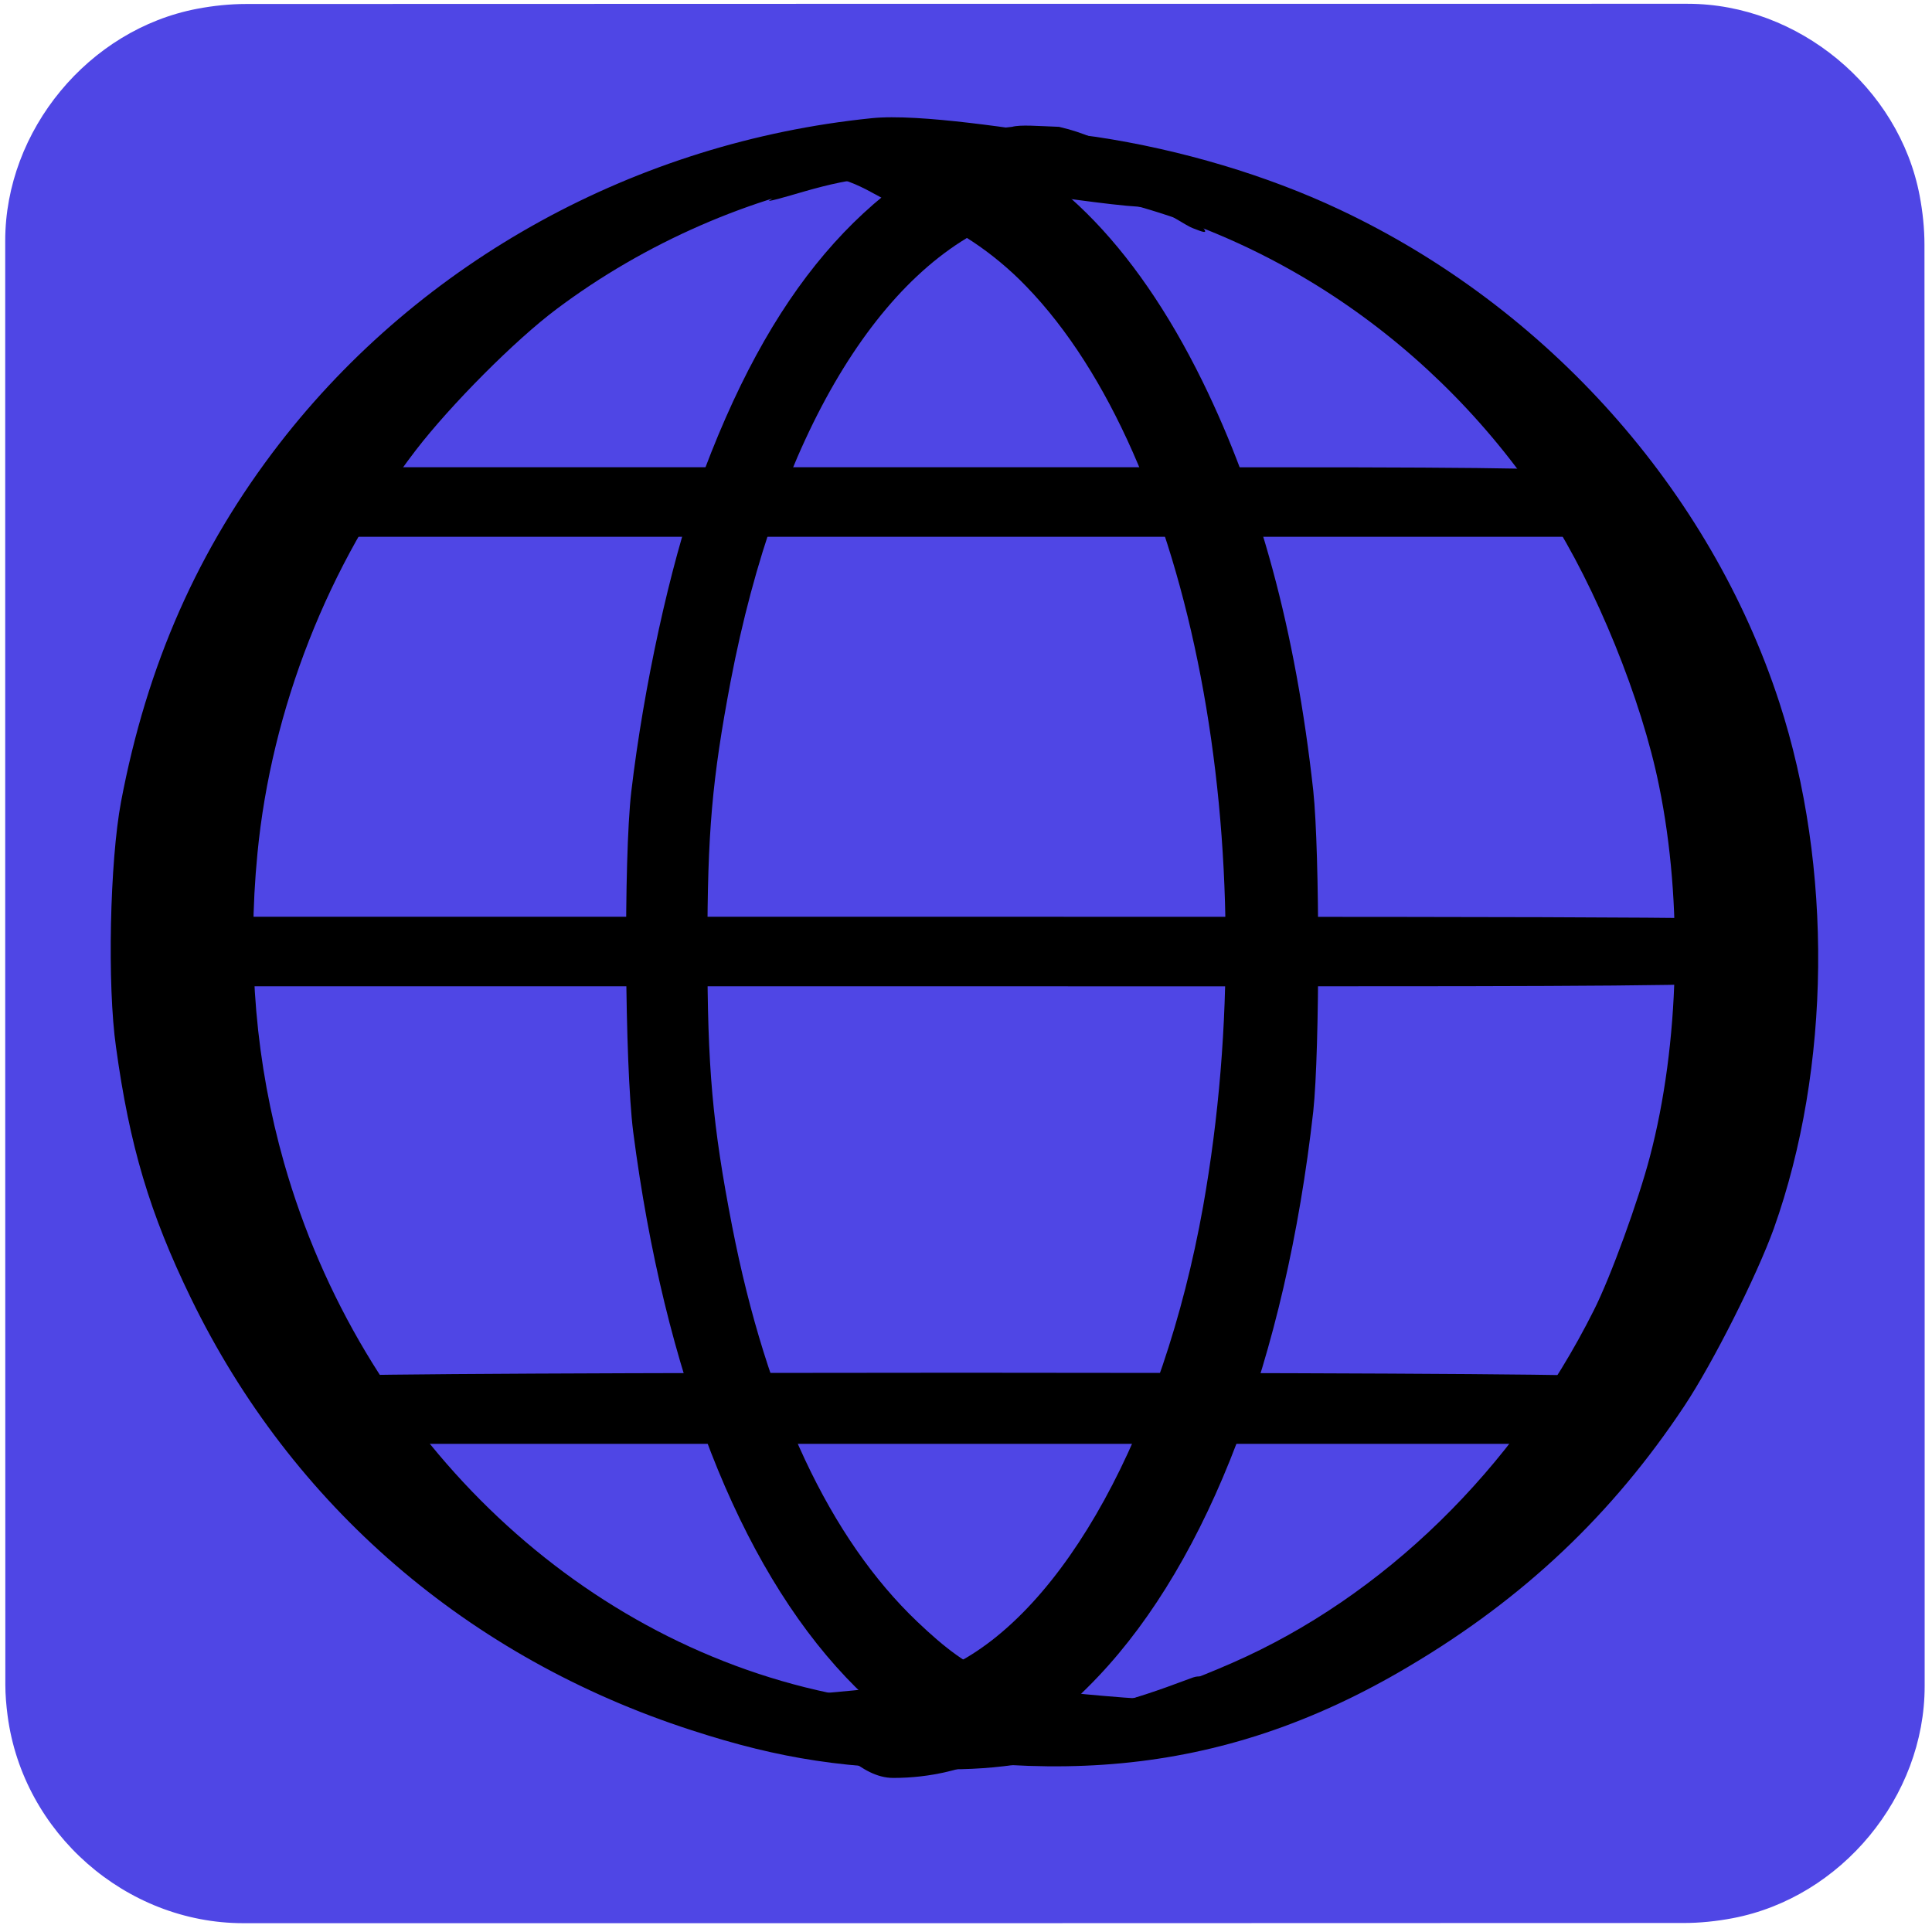 <svg id="world" xmlns="http://www.w3.org/2000/svg" viewBox="0 0 500 500" width="500" height="500" shape-rendering="geometricPrecision" text-rendering="geometricPrecision">
  <style>
    @keyframes world_line1_animation__ts{0%,to{transform:translate(246.924px,129.92px) scale(1,1)}50%{transform:translate(246.924px,129.92px) scale(.9,1)}}@keyframes world_line2_animation__ts{0%,to{transform:translate(248.29px,246.262px) scale(1,1)}50%{transform:translate(248.29px,246.262px) scale(.9,1)}}@keyframes world_line3_animation_f_o{0%,35%,65%,to{fill-opacity:0}45%,55%{fill-opacity:1}}@keyframes world_line4_animation__ts{0%,to{transform:translate(249.07px,364.463px) scale(1,1)}50%{transform:translate(249.07px,364.463px) scale(.9,1)}}@keyframes world_line5_animation__ts{0%{transform:translate(298px,243.927px) scale(1,1)}to{transform:translate(298px,243.927px) scale(.5,1)}}@keyframes world_line6_animation1__to{0%,25%{transform:translate(240.412px,305.908px)}50%{transform:translate(240.412px,293.908px)}75%,to{transform:translate(240.412px,305.522px)}}@keyframes world_line6_animation2__ts{0%,to{transform:scale(1,1.25)}25%,75%{transform:scale(.25,1.25)}50%{transform:scale(.1,1)}}@keyframes world_line6_animation3_s_w{0%,to{stroke-width:0}25%,75%{stroke-width:20}50%{stroke-width:100}}@keyframes world_line7_animation1__to{0%,25%{transform:translate(259.552px,307.411px)}50%{transform:translate(259.552px,295.411px)}75%,to{transform:translate(259.552px,307.399px)}}@keyframes world_line7_animation2__ts{0%,to{transform:scale(1,1.25)}25%,75%{transform:scale(.25,1.25)}50%{transform:scale(.1,1)}}@keyframes world_line7_animation3_s_w{0%,to{stroke-width:0}25%,75%{stroke-width:20}50%{stroke-width:100}}@keyframes world_line8_animation__ts{0%{transform:translate(213px,246.187px) scale(1,1)}80%,to{transform:translate(213px,246.187px) scale(2,1)}}@keyframes world_line9_animation__ts{0%{transform:translate(218px,247.461px) scale(1,1)}to{transform:translate(218px,247.461px) scale(.5,1)}}@keyframes world_line10_animation__ts{0%{transform:translate(293px,246.74px) scale(1,1)}to{transform:translate(293px,246.74px) scale(2,1)}}#world{pointer-events:all}#world_line1_animation{animation:world_line1_animation__ts 200ms linear infinite normal forwards}#world_line2_animation{animation:world_line2_animation__ts 200ms linear infinite normal forwards}#world_line3_animation{animation:world_line3_animation_f_o 200ms linear infinite normal forwards}#world_line4_animation{animation:world_line4_animation__ts 200ms linear infinite normal forwards}#world_line5_animation{animation:world_line5_animation__ts 200ms linear infinite normal forwards}#world_line6_animation1{animation:world_line6_animation1__to 200ms linear infinite normal forwards}#world_line6_animation2{animation:world_line6_animation2__ts 200ms linear infinite normal forwards}#world_line6_animation3{animation:world_line6_animation3_s_w 200ms linear infinite normal forwards}#world_line7_animation1{animation:world_line7_animation1__to 200ms linear infinite normal forwards}#world_line7_animation2{animation:world_line7_animation2__ts 200ms linear infinite normal forwards}#world_line7_animation3{animation:world_line7_animation3_s_w 200ms linear infinite normal forwards}#world_line8_animation{animation:world_line8_animation__ts 200ms linear infinite normal forwards}#world_line9_animation{animation:world_line9_animation__ts 200ms linear infinite normal forwards}#world_line10_animation{animation:world_line10_animation__ts 200ms linear infinite normal forwards}
  </style>
  <g id="background">
    <path id="square" d="M498.1 249.4v186.99c0 28.57-21.55 54.69-49.69 60.04-4.16.79-8.46 1.24-12.69 1.24-124.24.07-248.48.05-372.72.05-30.45 0-57.04-23.36-61.03-53.67-.35-2.67-.59-5.39-.59-8.08-.04-124.55-.03-249.11-.03-373.66 0-28.58 21.56-54.7 49.69-60.04 4.16-.79 8.46-1.24 12.69-1.24C188.08.97 312.42.98 436.77.98c28.57 0 54.73 21.58 60.04 49.69.79 4.16 1.24 8.46 1.24 12.69.07 62.01.05 124.03.05 186.04z" fill="#4F46E5" stroke="none" stroke-width="1"/>
  </g>
  <g id="world_line1_animation" transform="translate(246.924 129.92)">
    <path id="world_line1" d="M57.433 220.457c-4.1 3.4-4.4 9.2-.6 12.9l2.4 2.5h338.8l2-2.3c2.9-3.2 3.5-5.6 2.2-9.4-2.2-6.8 10.7-6.3-174.3-6.3h-167.4z" transform="translate(-228.523 -226.853)" fill="#000" stroke="none" stroke-width=".1"/>
  </g>
  <g id="world_line2_animation" transform="translate(248.29 246.262)">
    <path id="world_line2" d="M16.043 337.09c-2 2-2.9 3.9-2.9 6.1 0 2.2.9 4.1 2.9 6.1l2.9 2.9h210.2c232.1 0 214.7.5 216.9-6.3 1.4-4.1.3-7.8-3.1-10.1-2-1.5-21.4-1.6-213.1-1.6h-210.9z" transform="translate(-229.89 -343.195)" fill="#000" stroke="none" stroke-width=".1"/>
  </g>
  <path id="world_line3_animation" d="M16.043 337.09c-2 2-2.9 3.9-2.9 6.1 0 2.2.9 4.1 2.9 6.1l2.9 2.9h210.2c232.1 0 214.7.5 216.9-6.3 1.4-4.1.3-7.8-3.1-10.1-2-1.5-21.4-1.6-213.1-1.6h-210.9z" transform="rotate(90 287.556 303.929)" fill="#000" fill-opacity="0" stroke="none" stroke-width=".1"/>
  <g id="world_line4_animation" transform="translate(249.07 364.463)">
    <path id="world_line4" d="M67.743 453.095c-4.7 1.5-6.6 3.9-6.6 8.5 0 3.2.6 4.7 2.6 6.6l2.6 2.4h329l2.4-2.8c4.6-5.4 2.5-12.8-4.4-14.7-4.6-1.2-321.3-1.2-325.6 0z" transform="translate(-230.669 -461.395)" fill="#000" stroke="none" stroke-width=".1"/>
  </g>
  <g id="world_line5_animation" transform="translate(298 243.927)">
    <path id="world_line5" d="M207.524 127.529c-60.8 6.2-116.5 36.8-153.2 84.2-21.1 27.3-34.3 57.3-41 92.7-2.9 15.4-3.6 47.5-1.3 63.5 3.5 25.5 8.7 43 19.4 65 26.1 53.7 71.8 93.1 129.6 111.8 23.1 7.5 40.4 10.1 67 10.1 30.3 0 53.343-11.472 80.443-21.872 9.4-3.6 9.6-3.7 8.7-4.6-.4-.4-1.3-.2-2 .5-.8.6-2.5 1-3.8.9-1.3 0-4.2.4-6.5 1-8.6 2.5-23.643 10.672-42.843 9.672-48-2.5-54.3-3-65.5-5.4-66.3-14-121.1-67.3-141-137.1-7.3-25.7-9.6-52.4-6.9-80.1 3.6-37.4 18.4-75 41-104.4 9-11.7 25.7-28.5 36.4-36.5 22.9-17.2 50.5-29.2 77.5-33.9 11.4-2 57.743 6.505 73.243 7.405 5.8.3 14.3 1.6 18.8 2.7 5.3 1.3 8.7 1.7 9.3 1.1 2-2-26.8-18.977-45.8-21.877-13.2-1.9-39.143-6.128-51.543-4.828z" transform="translate(-280 -340.86)" fill="#000" stroke="none" stroke-width=".1"/>
  </g>
  <g id="world_line6_animation1" transform="translate(240.412 305.908)">
    <g id="world_line6_animation2" transform="scale(1 1.25)">
      <path id="world_line6_animation3" d="M20.06-209.09c-23.8 4.866-46 18.897-63.3 43.689-27.6 39.62-39.5 101.794-30.2 157.247 10.7 63.64 44.003 106.075 87.303 118.896 6 1.853 7.598 4.018 19.698 4.018 12.1 0 8 1.18 14-.674 6.6-1.93 21.5-3.918 26.5-6.853l2.5-1.545-3.5.773c-4.5 1.004-12.6 1.004-28-.078-25.6-1.699-33.5-4.247-48.1-15.369-22.6-17.223-38.9-44.95-47.9-81.867-5.1-21.008-6.4-32.825-6.4-57.54 0-24.019 1.2-34.909 6-55.221 12.1-50.665 38.7-86.193 71.7-95.924 8.9-2.626 27.347-9.832 34.247-7.901l5 1.474-2.5-1.622c-3.6-2.471-2.548-.113-9.548-1.503-7.4-1.467-6.7-1.551-14-.084z" fill="#000" stroke="#000" stroke-width="0"/>
    </g>
  </g>
  <g id="world_line7_animation1" transform="translate(259.552 307.411)">
    <g id="world_line7_animation2" transform="scale(1 1.25)">
      <path id="world_line7_animation3" d="M-48.007-211.197c7.646 2.432 4-.323 0 2.145h0c8.7-1.311 17.3 5.492 25.9 7.497 8.7 2.083 19.7 7.868 28.2 14.964 42.8 35.403 62.2 116.315 45.7 190.516-10.4 46.433-36 83.765-65.3 95.103-9.1 3.471-13.4 4.243-31.2 5.477-15.3 1.08-23.4 4.998-28 3.995h0c4.5 2.854 17.4 2.696 24.7 4.084 4.6.926 9.817.232 16.917 0 18.5-.617 30.783-1.986 47.483-14.867 12-9.256 20.1-18.203 28.9-31.701 16.4-25.3 26.2-54.995 30.1-90.862 1.7-15.503.6-48.053-2-63.016-9.6-54.61-33.9-95.644-68.5-115.698-15.4-8.87-30.052-8.566-52.9-7.637z" fill="#000" stroke="#000" stroke-width="0"/>
    </g>
  </g>
  <g id="world_line8_animation" transform="translate(213 246.187)">
    <path id="world_line8" d="M199.102 132.357c-6.203 1.186-11.985 12.6-18.185 16.6 5.6-.9 20.454-7.1 32.854-5.9 9.1.8 11.4 1.5 18.6 5 22.4 11 42.5 40 55.7 80 11.6 35.3 16.6 69.5 16.6 113.5 0 58-9.4 104.5-29 144-16 32.3-35.7 51.1-57 54.4-14.6 2.2-29.33-3.028-34.63-4.128-2.8-.6-4.75-3.453-4.95-3.253-.4.3 7.412 9.138 12.012 11.438 7.1 3.7 13.468 13.043 22.068 13.043 19.1 0 36.3-8.5 53.1-26.3 28.6-30.2 48.4-82.3 55.6-146.2 1.7-15.9 1.7-67 0-83-4.6-41.6-13.9-75.8-28.7-106-17.6-35.8-40.3-58.3-65.7-65.1-6.5-1.7-22.07.2-28.37 1.9z" transform="translate(-195 -343.12)" fill="#000" stroke="none" stroke-width=".1"/>
  </g>
  <g id="world_line9_animation" transform="translate(218 247.46)">
    <path id="world_line9" d="M221.071 130.457c-22.9 2.3-34.664 9.681-54.564 16.081-8.4 2.7-12.5 4.5-11.9 5.1.7.7 3.9.3 9.3-1.1 4.8-1.2 11.164-6.98 17.664-7.28 16.3-.8 66.6 1.2 77.5 3.1 49.9 8.7 95.1 39.2 123.7 83.5 12.2 18.9 24.1 48.1 28.6 70.5 6.2 30.2 5.3 66.8-2.4 96-2.9 11.1-10.1 31-14.5 39.7-20.6 41.1-54.5 74.1-93.5 91.2-21.6 9.5-37.3 13.1-62.9 14.6-60.2 3.5-51.756-1.934-66.656-5.134-4.1-.9-8.2-3.176-9.2-3.076-1 .1-2.464-.399-3.264-1.099-1.2-1-4.029 0-2.829 1.1 1.3 1.2 28.193 9.975 35.293 11.775 58.4 14.3 105.556 12.333 155.256-17.267 29.7-17.6 52.6-39.3 71.2-67.3 7.5-11.3 18.8-33.8 23.2-46 14.8-41.6 15.3-93.6 1.4-136.2-17.9-54.9-60-102.1-113.6-127.4-18.8-8.9-41.2-15.6-63.2-18.9-10.3-1.5-36.9-2.7-44.6-1.9z" transform="translate(-200 -344.393)" fill="#000" stroke="none" stroke-width=".1"/>
  </g>
  <g id="world_line10_animation" transform="translate(293 246.74)">
    <path id="world_line10" d="M239.941 130.201c-34.08 14.207-58.67 40.956-77.47 93.356-7 19.6-13.9 51.1-17.1 78.3-2 17.3-1.7 70.6.5 88 8.1 62.5 27.3 111.9 55.1 141.2 25.1 26.6 51.396 27.319 79.296 13.619 3.9-1.9 8.6-7.685 10.5-9.285 3.4-2.9 3.355-5.422 0-4.334-4.9 1.7-29.296 11.8-43.796 9.2-30.1-5.6-58.5-45.3-72.9-102.3-9.3-36.6-12.1-63.3-11.2-106.4 1.1-53.4 10.7-97.3 29.3-134.4 7-14.2 14.9-25.4 24.5-35 7.1-7 10.4-9.4 18-13.2 8.8-4.4 10.1-4.7 20.9-5.6 15.2-1.3 31.796 11.457 35.196 12.657 5.1 2 3.853 1.28-2.957-6.55-9.576-10.017-19.307-16.84-31.739-19.707-5.5-.2-9.942-.6-12.142 0z" transform="translate(-275 -343.673)" fill="#000" stroke="none" stroke-width=".1"/>
  </g>
</svg>
